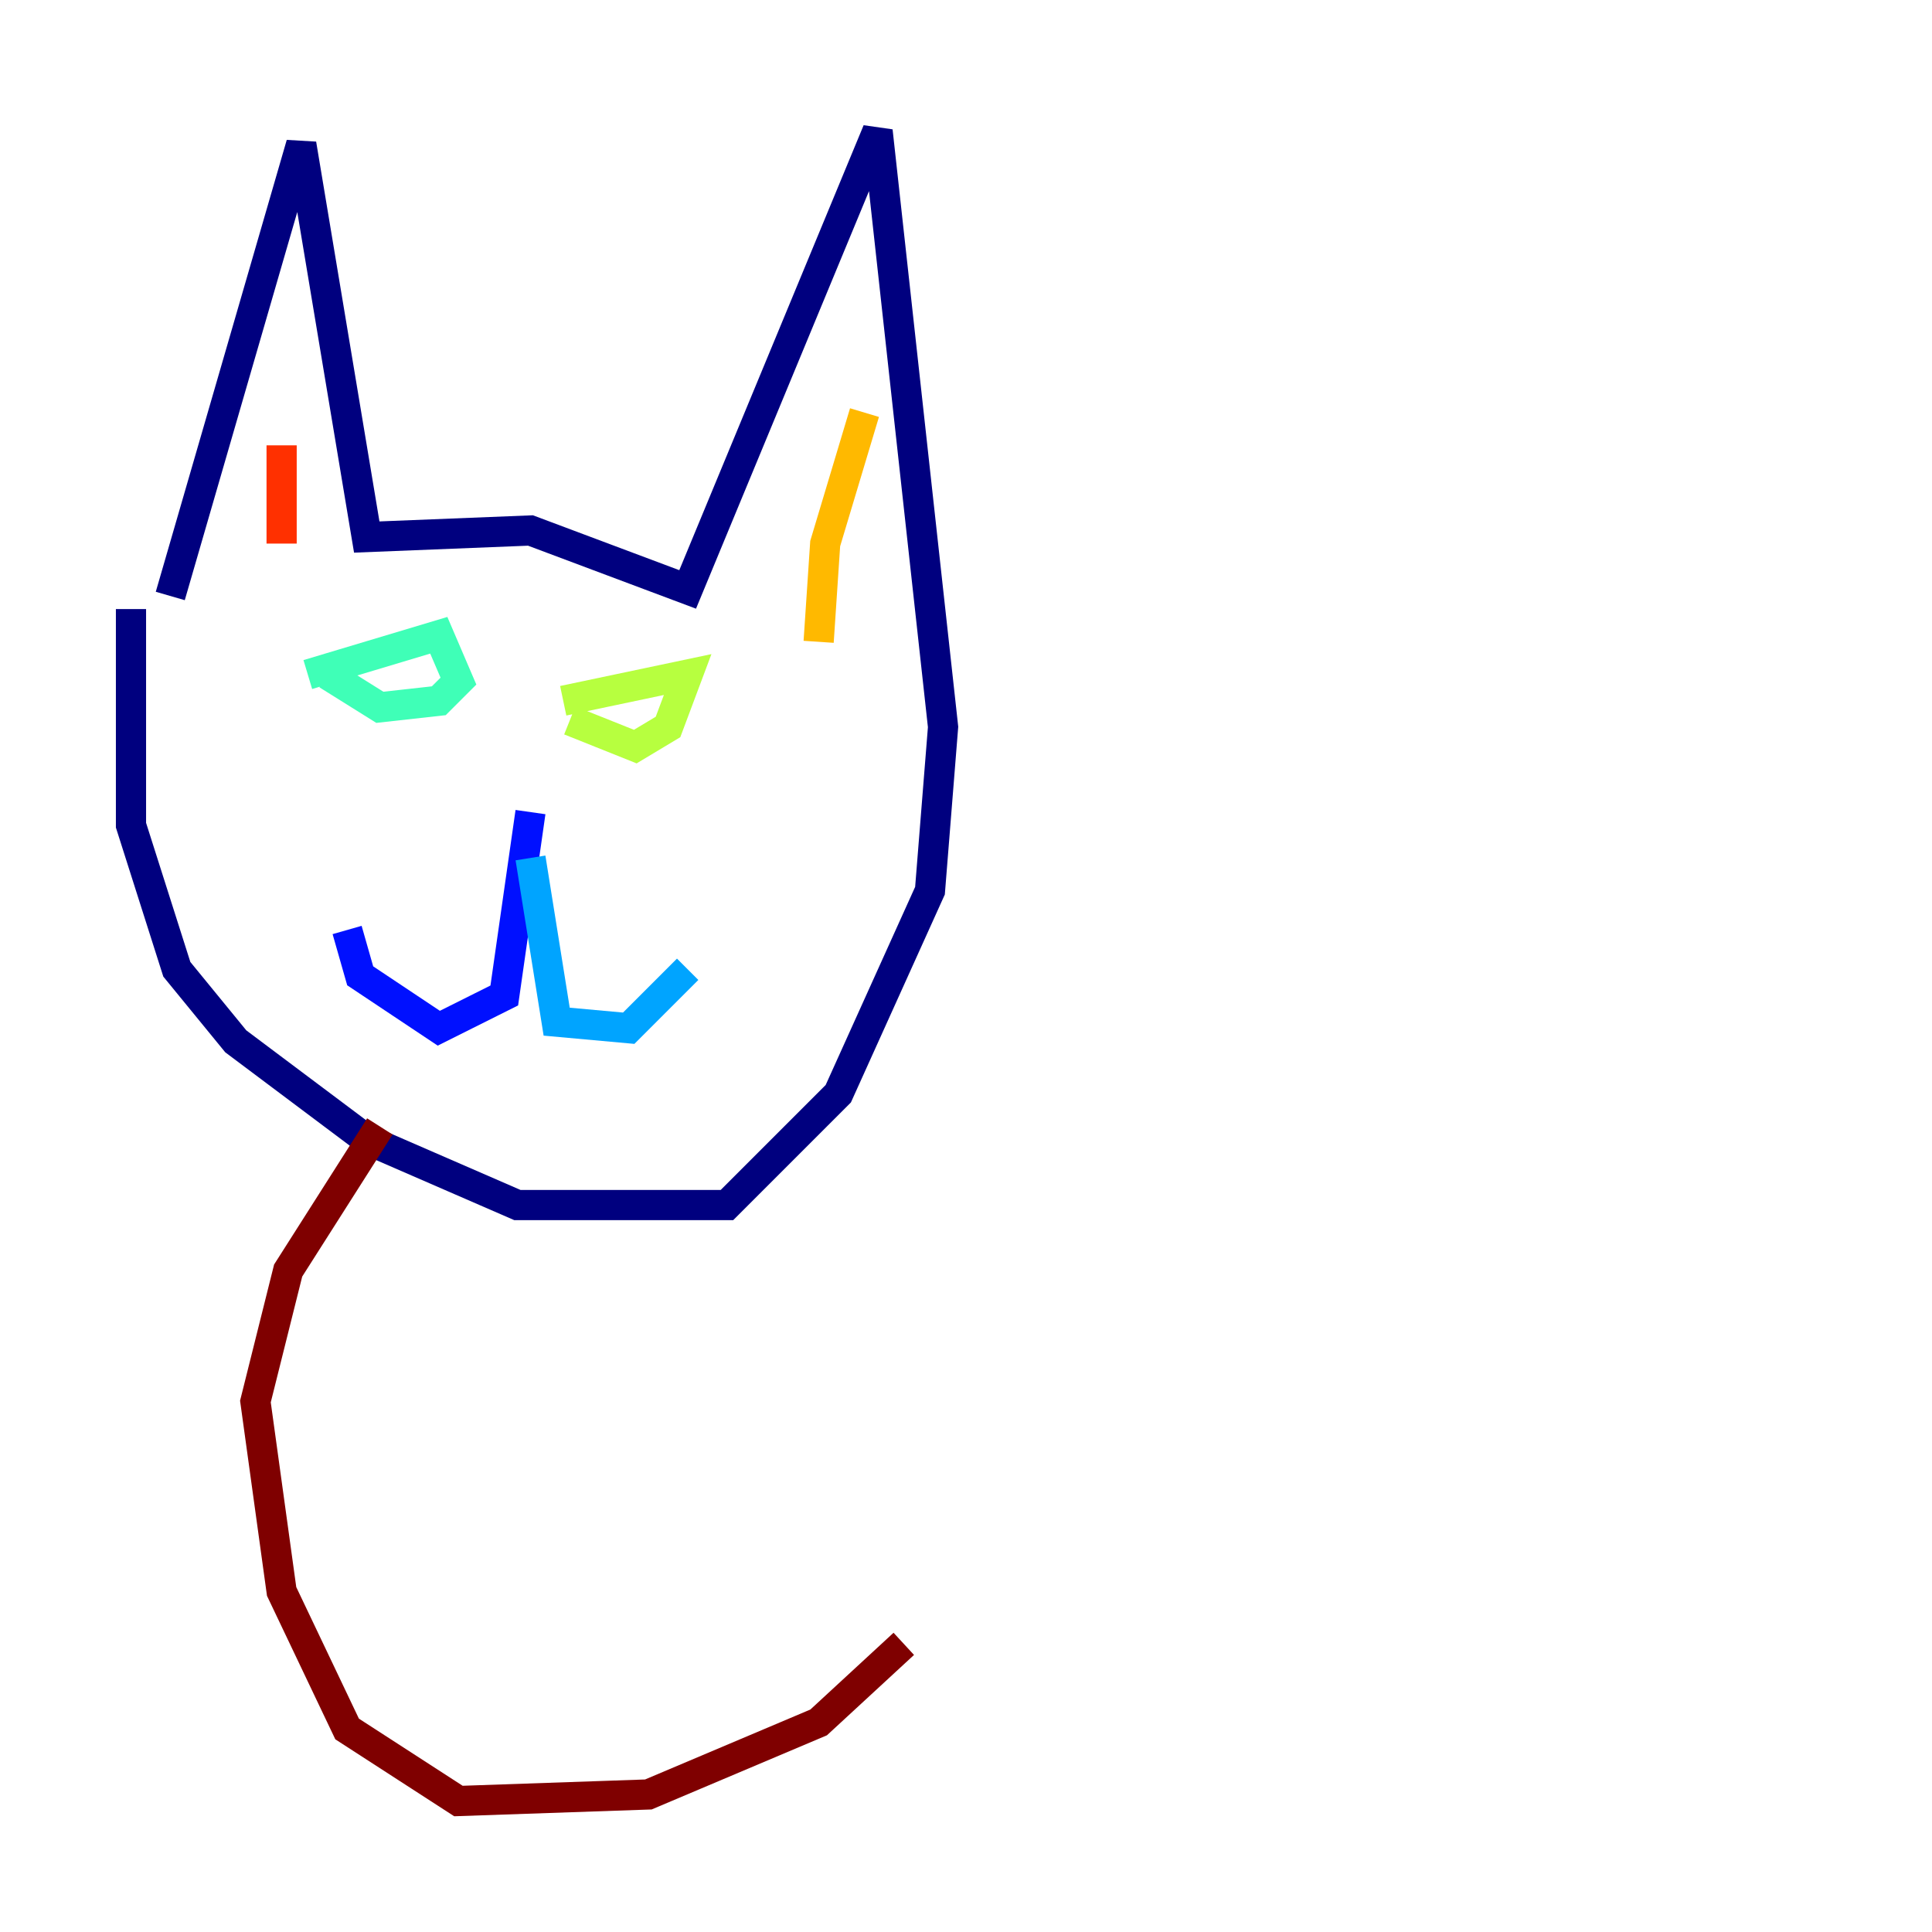 <?xml version="1.0" encoding="utf-8" ?>
<svg baseProfile="tiny" height="128" version="1.2" viewBox="0,0,128,128" width="128" xmlns="http://www.w3.org/2000/svg" xmlns:ev="http://www.w3.org/2001/xml-events" xmlns:xlink="http://www.w3.org/1999/xlink"><defs /><polyline fill="none" points="11.281,39.485 19.959,9.546 24.298,35.58 35.146,35.146 45.559,39.051 58.142,8.678 62.481,48.163 61.614,59.01 55.539,72.461 48.163,79.837 34.278,79.837 24.298,75.498 15.62,68.99 11.715,64.217 8.678,54.671 8.678,40.352" stroke="#00007f" stroke-width="2" /><polyline fill="none" points="35.146,53.803 33.41,65.953 29.071,68.122 23.864,64.651 22.997,61.614" stroke="#0010ff" stroke-width="2" /><polyline fill="none" points="35.146,56.841 36.881,67.688 41.654,68.122 45.559,64.217" stroke="#00a4ff" stroke-width="2" /><polyline fill="none" points="20.393,44.691 29.071,42.088 30.373,45.125 29.071,46.427 25.166,46.861 21.695,44.691" stroke="#3fffb7" stroke-width="2" /><polyline fill="none" points="37.315,46.427 45.559,44.691 44.258,48.163 42.088,49.464 37.749,47.729" stroke="#b7ff3f" stroke-width="2" /><polyline fill="none" points="57.275,27.336 54.671,36.014 54.237,42.522" stroke="#ffb900" stroke-width="2" /><polyline fill="none" points="18.658,29.505 18.658,36.014" stroke="#ff3000" stroke-width="2" /><polyline fill="none" points="25.166,74.63 19.091,84.176 16.922,92.854 18.658,105.437 22.997,114.549 30.373,119.322 42.956,118.888 54.237,114.115 59.878,108.909" stroke="#7f0000" stroke-width="2" /></svg>